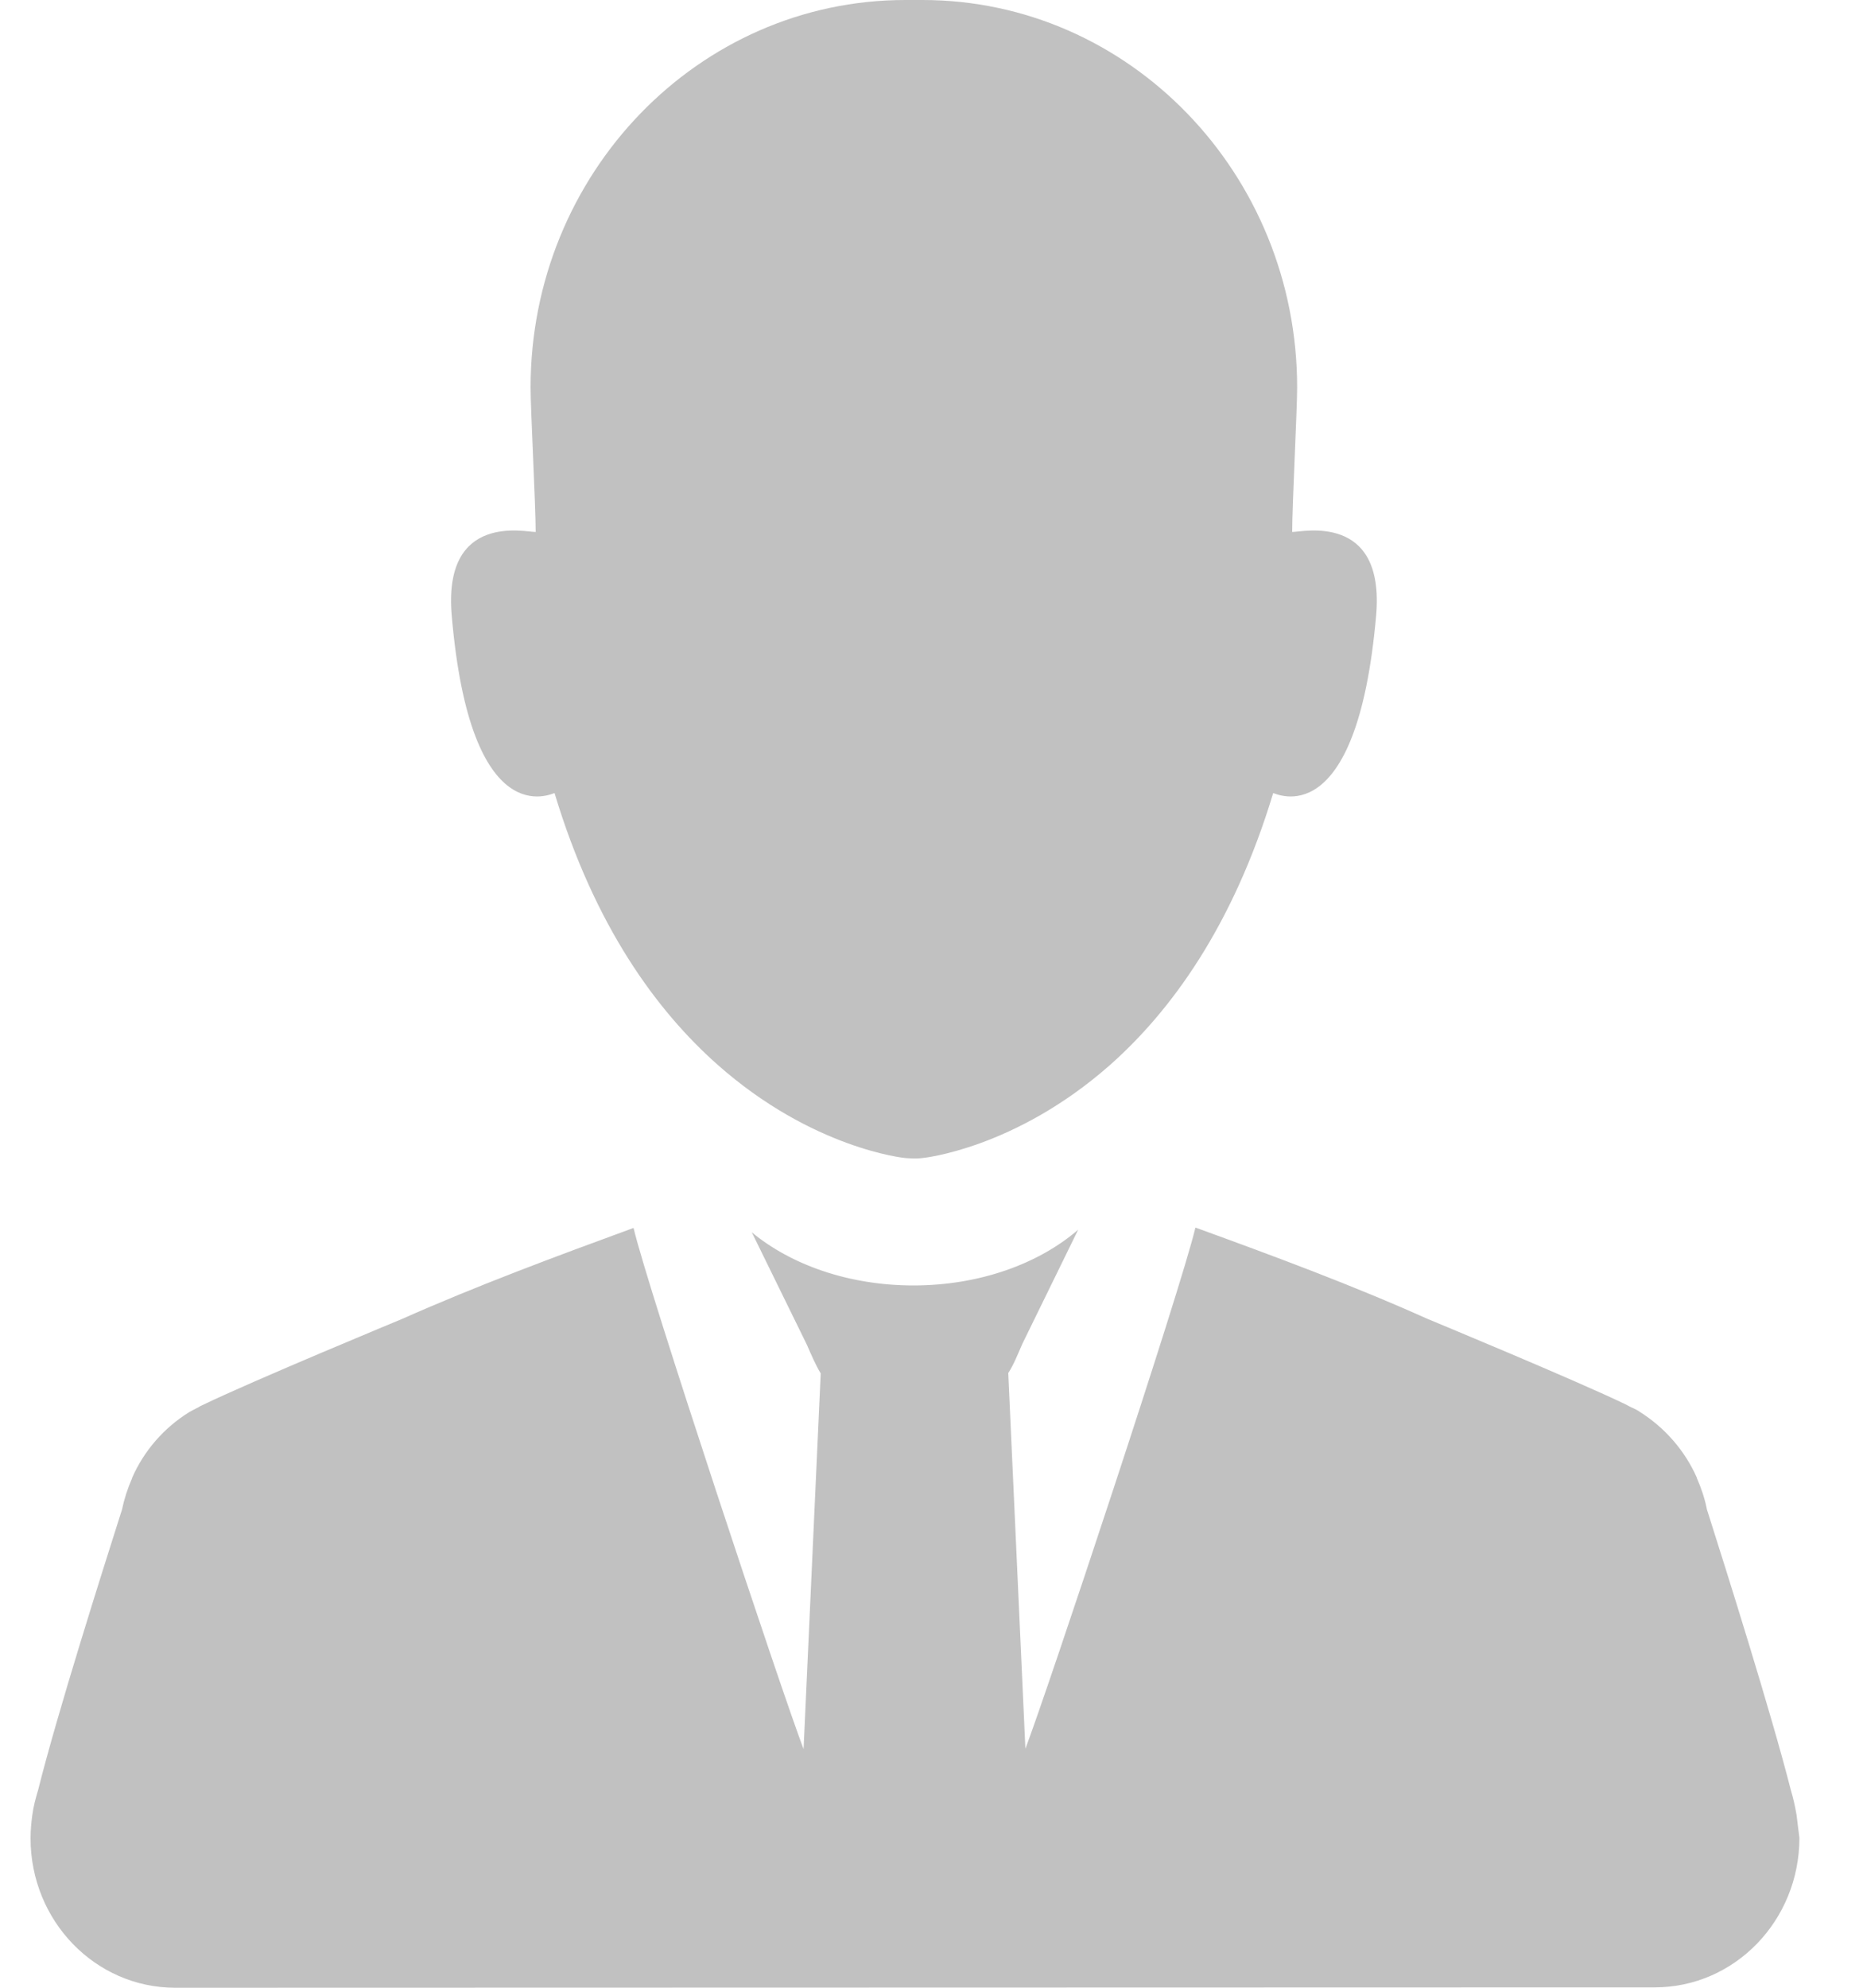 <svg width="15" height="16" viewBox="0 0 15 16" fill="none" xmlns="http://www.w3.org/2000/svg">
<path d="M14.465 14.608C14.453 14.54 14.439 14.475 14.419 14.409C14.261 13.788 13.904 12.655 13.743 12.149C13.726 12.06 13.697 11.977 13.662 11.897C13.662 11.894 13.662 11.894 13.662 11.894C13.565 11.674 13.401 11.489 13.202 11.364C13.191 11.355 13.165 11.341 13.13 11.326C13.116 11.32 13.104 11.311 13.09 11.305C12.699 11.115 11.491 10.615 11.491 10.615C10.887 10.344 10.263 10.113 9.625 9.881C9.51 10.371 8.428 13.627 8.256 14.076L8.118 11.052C8.164 10.981 8.195 10.9 8.23 10.82L8.681 9.898C8.365 10.172 7.887 10.347 7.355 10.347C6.835 10.347 6.369 10.181 6.053 9.919L6.496 10.823C6.53 10.9 6.565 10.984 6.608 11.055L6.47 14.079C6.297 13.627 5.216 10.374 5.101 9.884C4.462 10.118 3.838 10.35 3.234 10.618C3.234 10.618 2.026 11.118 1.635 11.308C1.621 11.314 1.609 11.32 1.595 11.329C1.56 11.347 1.537 11.358 1.523 11.367C1.322 11.492 1.161 11.674 1.063 11.897C1.063 11.897 1.063 11.897 1.063 11.9C1.028 11.98 1 12.066 0.982 12.152C0.821 12.658 0.462 13.788 0.306 14.412C0.286 14.477 0.269 14.543 0.26 14.611C0.252 14.671 0.246 14.733 0.246 14.796C0.246 15.462 0.767 16 1.411 16L13.323 15.997C13.967 15.997 14.488 15.459 14.488 14.793C14.479 14.73 14.473 14.671 14.465 14.608Z" fill="#C1C1C1"/>
<path d="M10.404 4.282C10.404 4.068 10.444 3.298 10.444 3.119C10.444 1.398 9.092 0 7.427 0C7.424 0 7.424 0 7.421 0C7.419 0 7.419 0 7.416 0C7.396 0 7.378 0 7.358 0C7.338 0 7.321 0 7.301 0C7.298 0 7.298 0 7.295 0C7.292 0 7.292 0 7.289 0C5.624 0 4.272 1.398 4.272 3.119C4.272 3.298 4.313 4.068 4.313 4.282C4.238 4.285 3.565 4.118 3.637 4.954C3.789 6.729 4.445 6.384 4.465 6.384C4.787 7.454 5.287 8.135 5.776 8.569C6.541 9.247 7.283 9.322 7.295 9.322C7.315 9.322 7.338 9.325 7.358 9.325C7.378 9.325 7.398 9.325 7.421 9.322C7.433 9.322 8.169 9.247 8.931 8.578C9.423 8.144 9.926 7.46 10.251 6.384C10.271 6.384 10.924 6.729 11.08 4.954C11.152 4.118 10.476 4.285 10.404 4.282Z" fill="#C1C1C1"/>
</svg>
